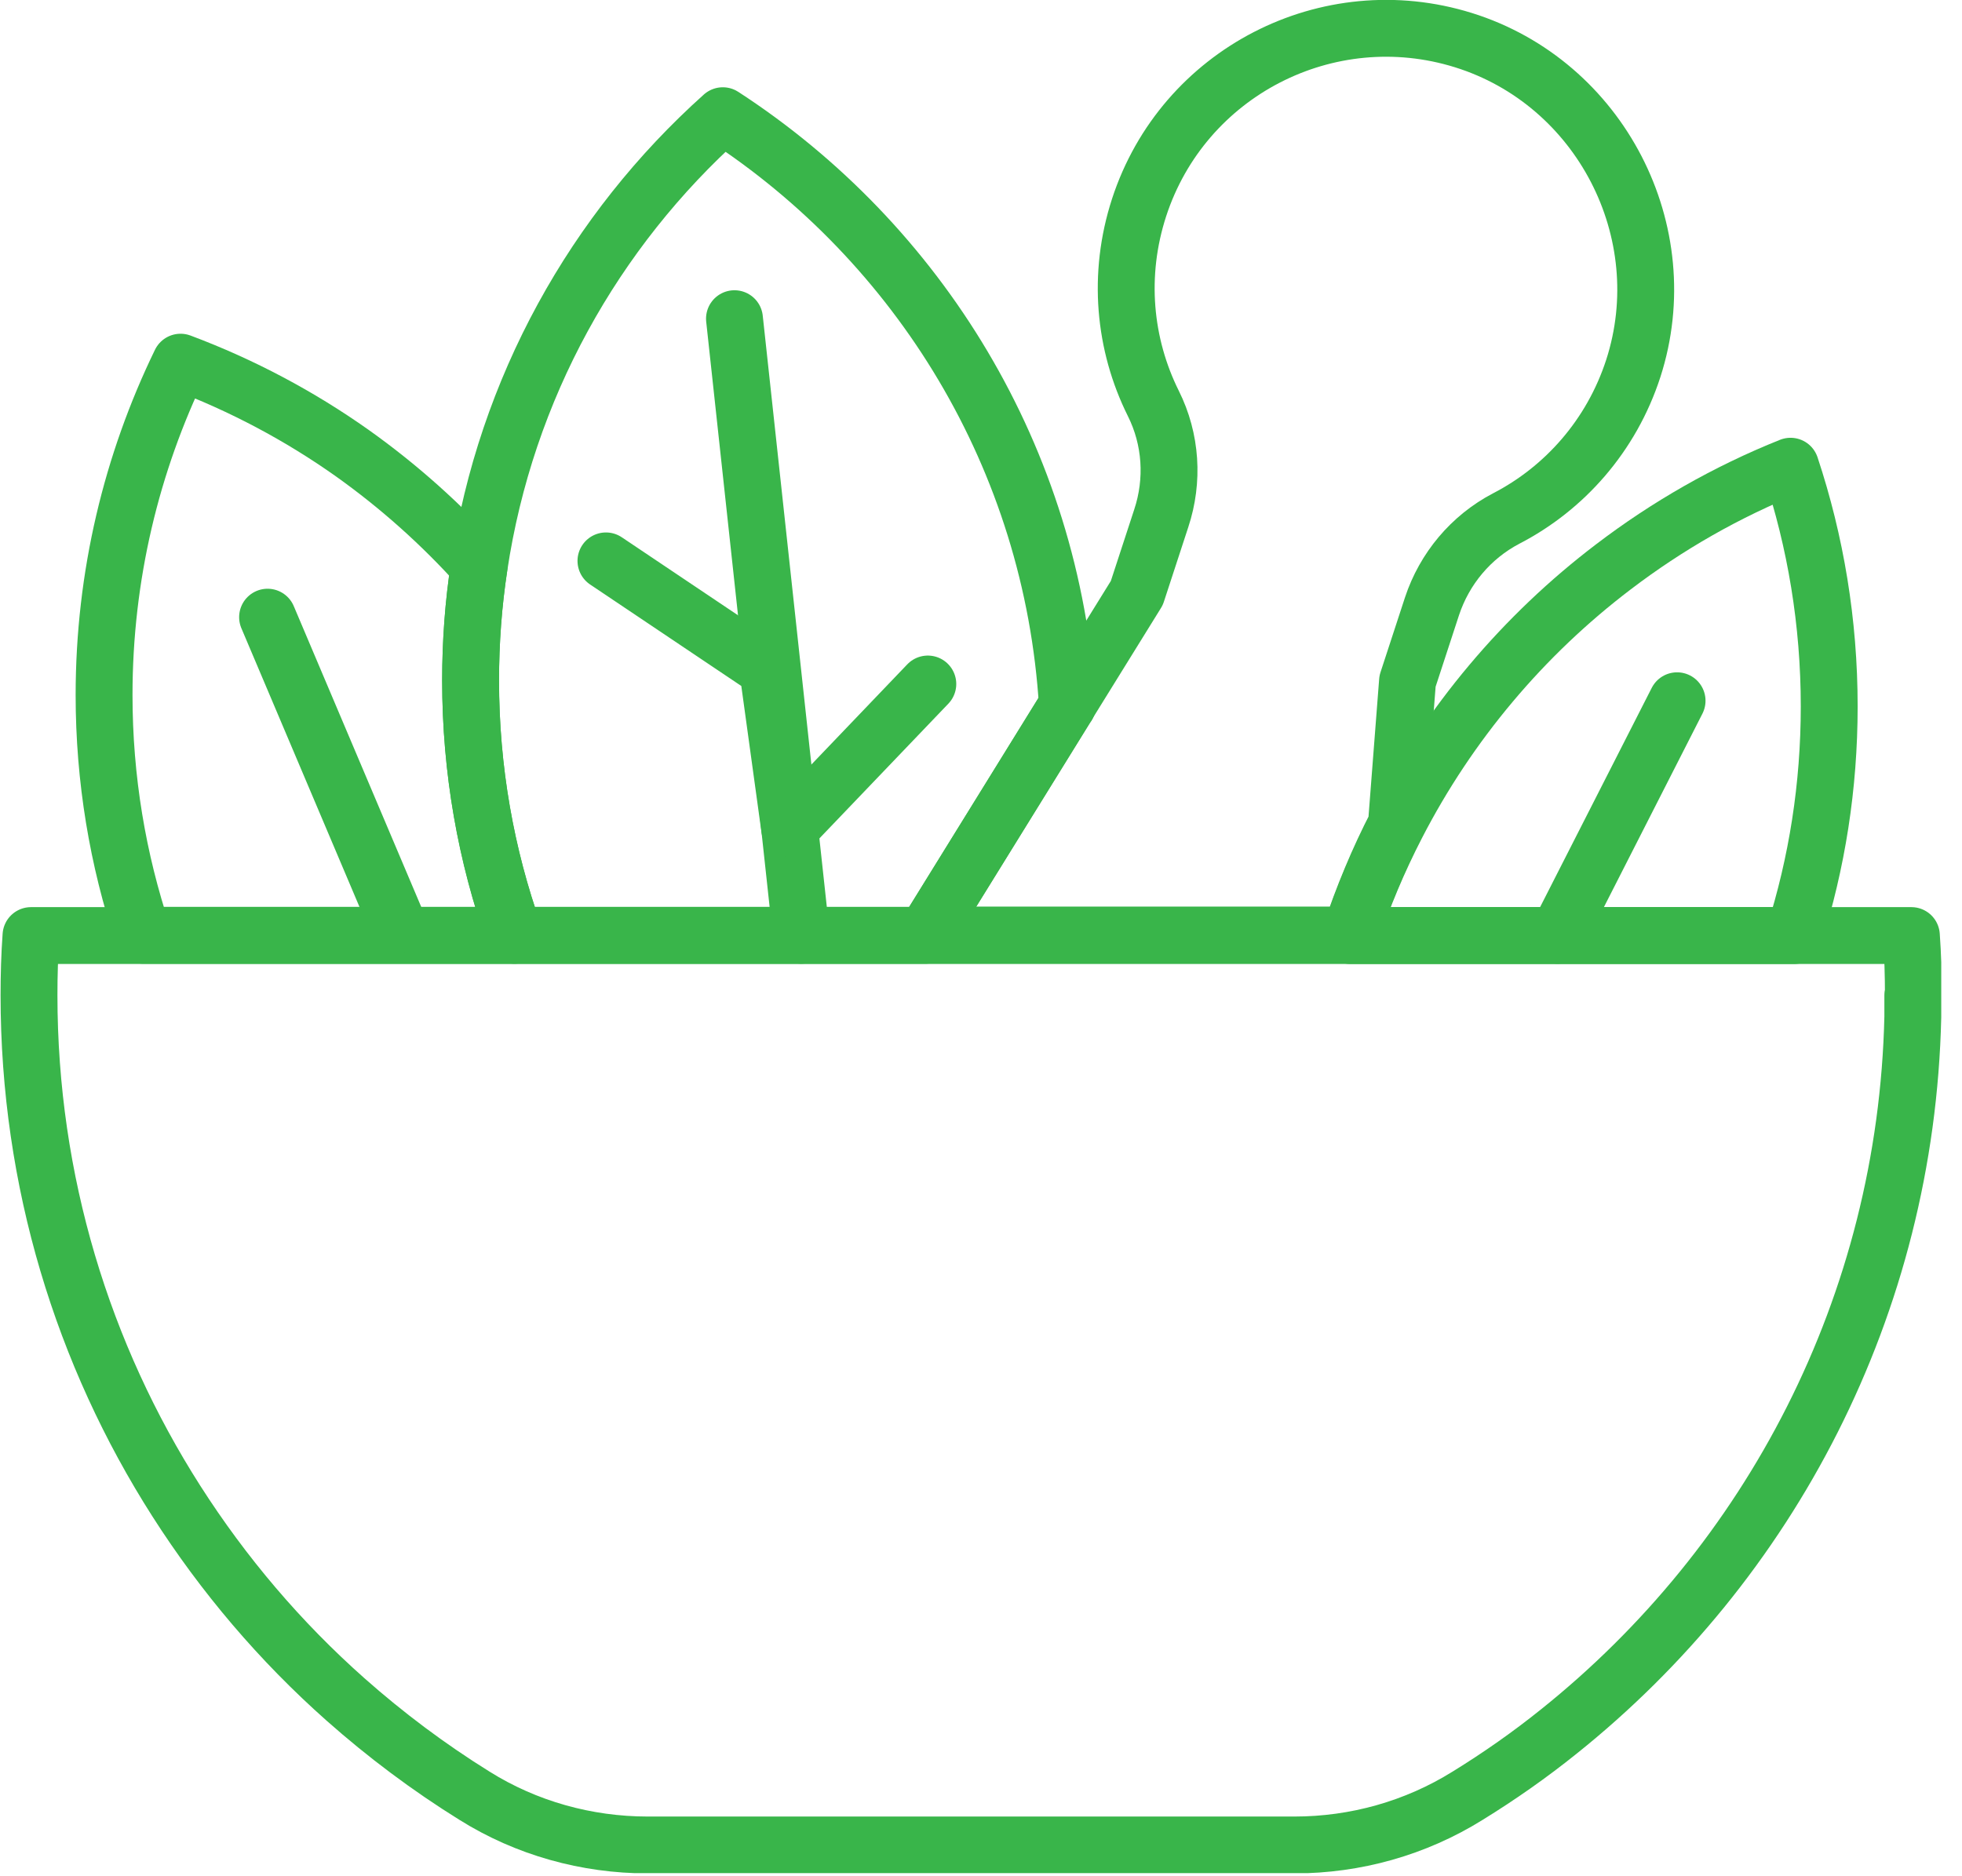 <svg width="69" height="66" viewBox="0 0 69 66" fill="none" xmlns="http://www.w3.org/2000/svg">
<g clip-path="url(#clip0_125_312)">
<path d="M67.27 35.01C67.27 35.26 67.27 35.52 67.27 35.77C67.04 45.94 62.23 54.98 54.82 60.91C53.8 61.73 52.73 62.48 51.61 63.17C49.78 64.31 47.67 64.9 45.52 64.9H22.78C20.63 64.9 18.51 64.31 16.69 63.17C15.08 62.17 13.56 61.03 12.15 59.78C9.86 57.75 7.86 55.4 6.2 52.8C2.92 47.66 1.02 41.55 1.02 35.01C1.02 34.3 1.04 33.6 1.09 32.91H67.22C67.27 33.6 67.29 34.31 67.29 35.01H67.27Z" stroke="#39B54A" stroke-width="2" stroke-linecap="round" stroke-linejoin="round"/>
<path d="M18.1 32.9H5.03C4.14 30.24 3.66 27.4 3.66 24.45C3.66 20.25 4.63 16.28 6.35 12.74C8.51 13.55 10.54 14.63 12.39 15.94C14.02 17.1 15.52 18.44 16.85 19.92C16.65 21.23 16.55 22.57 16.55 23.93C16.55 27.07 17.09 30.09 18.09 32.89L18.1 32.9Z" stroke="#39B54A" stroke-width="2" stroke-linecap="round" stroke-linejoin="round"/>
<path d="M64.33 24.85C64.33 27.66 63.9 30.36 63.09 32.91H47.49C47.93 31.56 48.48 30.26 49.12 29.02C50.96 25.45 53.57 22.35 56.74 19.94C58.63 18.5 60.72 17.3 62.97 16.4C63.85 19.05 64.33 21.89 64.33 24.85Z" stroke="#39B54A" stroke-width="2" stroke-linecap="round" stroke-linejoin="round"/>
<path d="M37.54 24.81L32.79 32.49C32.71 32.63 32.63 32.76 32.55 32.9H18.09C17.09 30.1 16.55 27.08 16.55 23.94C16.55 22.58 16.65 21.24 16.85 19.93C17.79 13.66 20.91 8.11 25.42 4.07C32.31 8.55 37.01 16.12 37.54 24.82V24.81Z" stroke="#39B54A" stroke-width="2" stroke-linecap="round" stroke-linejoin="round"/>
<path d="M9.41 21.71L13.99 32.52" stroke="#39B54A" stroke-width="2" stroke-linecap="round" stroke-linejoin="round"/>
<path d="M25.83 11.21L28.18 32.9" stroke="#39B54A" stroke-width="2" stroke-linecap="round" stroke-linejoin="round"/>
<path d="M21.31 19.73L27 23.55L27.77 29.14L32.63 24.061" stroke="#39B54A" stroke-width="2" stroke-linecap="round" stroke-linejoin="round"/>
<path d="M54.78 32.9L58.98 24.65" stroke="#39B54A" stroke-width="2" stroke-linecap="round" stroke-linejoin="round"/>
<path d="M57.44 12.96C56.67 15.33 55.02 17.18 52.97 18.24C51.73 18.89 50.8 20 50.36 21.33L49.5 23.96L49.11 29C48.47 30.24 47.93 31.54 47.48 32.89H32.55C32.62 32.75 32.71 32.61 32.79 32.48L37.54 24.8L39.98 20.86L40.84 18.23C41.28 16.9 41.19 15.45 40.56 14.19C39.53 12.12 39.29 9.67 40.06 7.3C41.61 2.54 46.7 -0.07 51.46 1.41C56.28 2.91 58.99 8.16 57.44 12.96Z" stroke="#39B54A" stroke-width="2" stroke-linecap="round" stroke-linejoin="round"/>
</g>
<defs>
<clipPath id="clip0_125_312">
<rect width="68.27" height="65.89" fill="white"/>
</clipPath>
</defs>
</svg>
